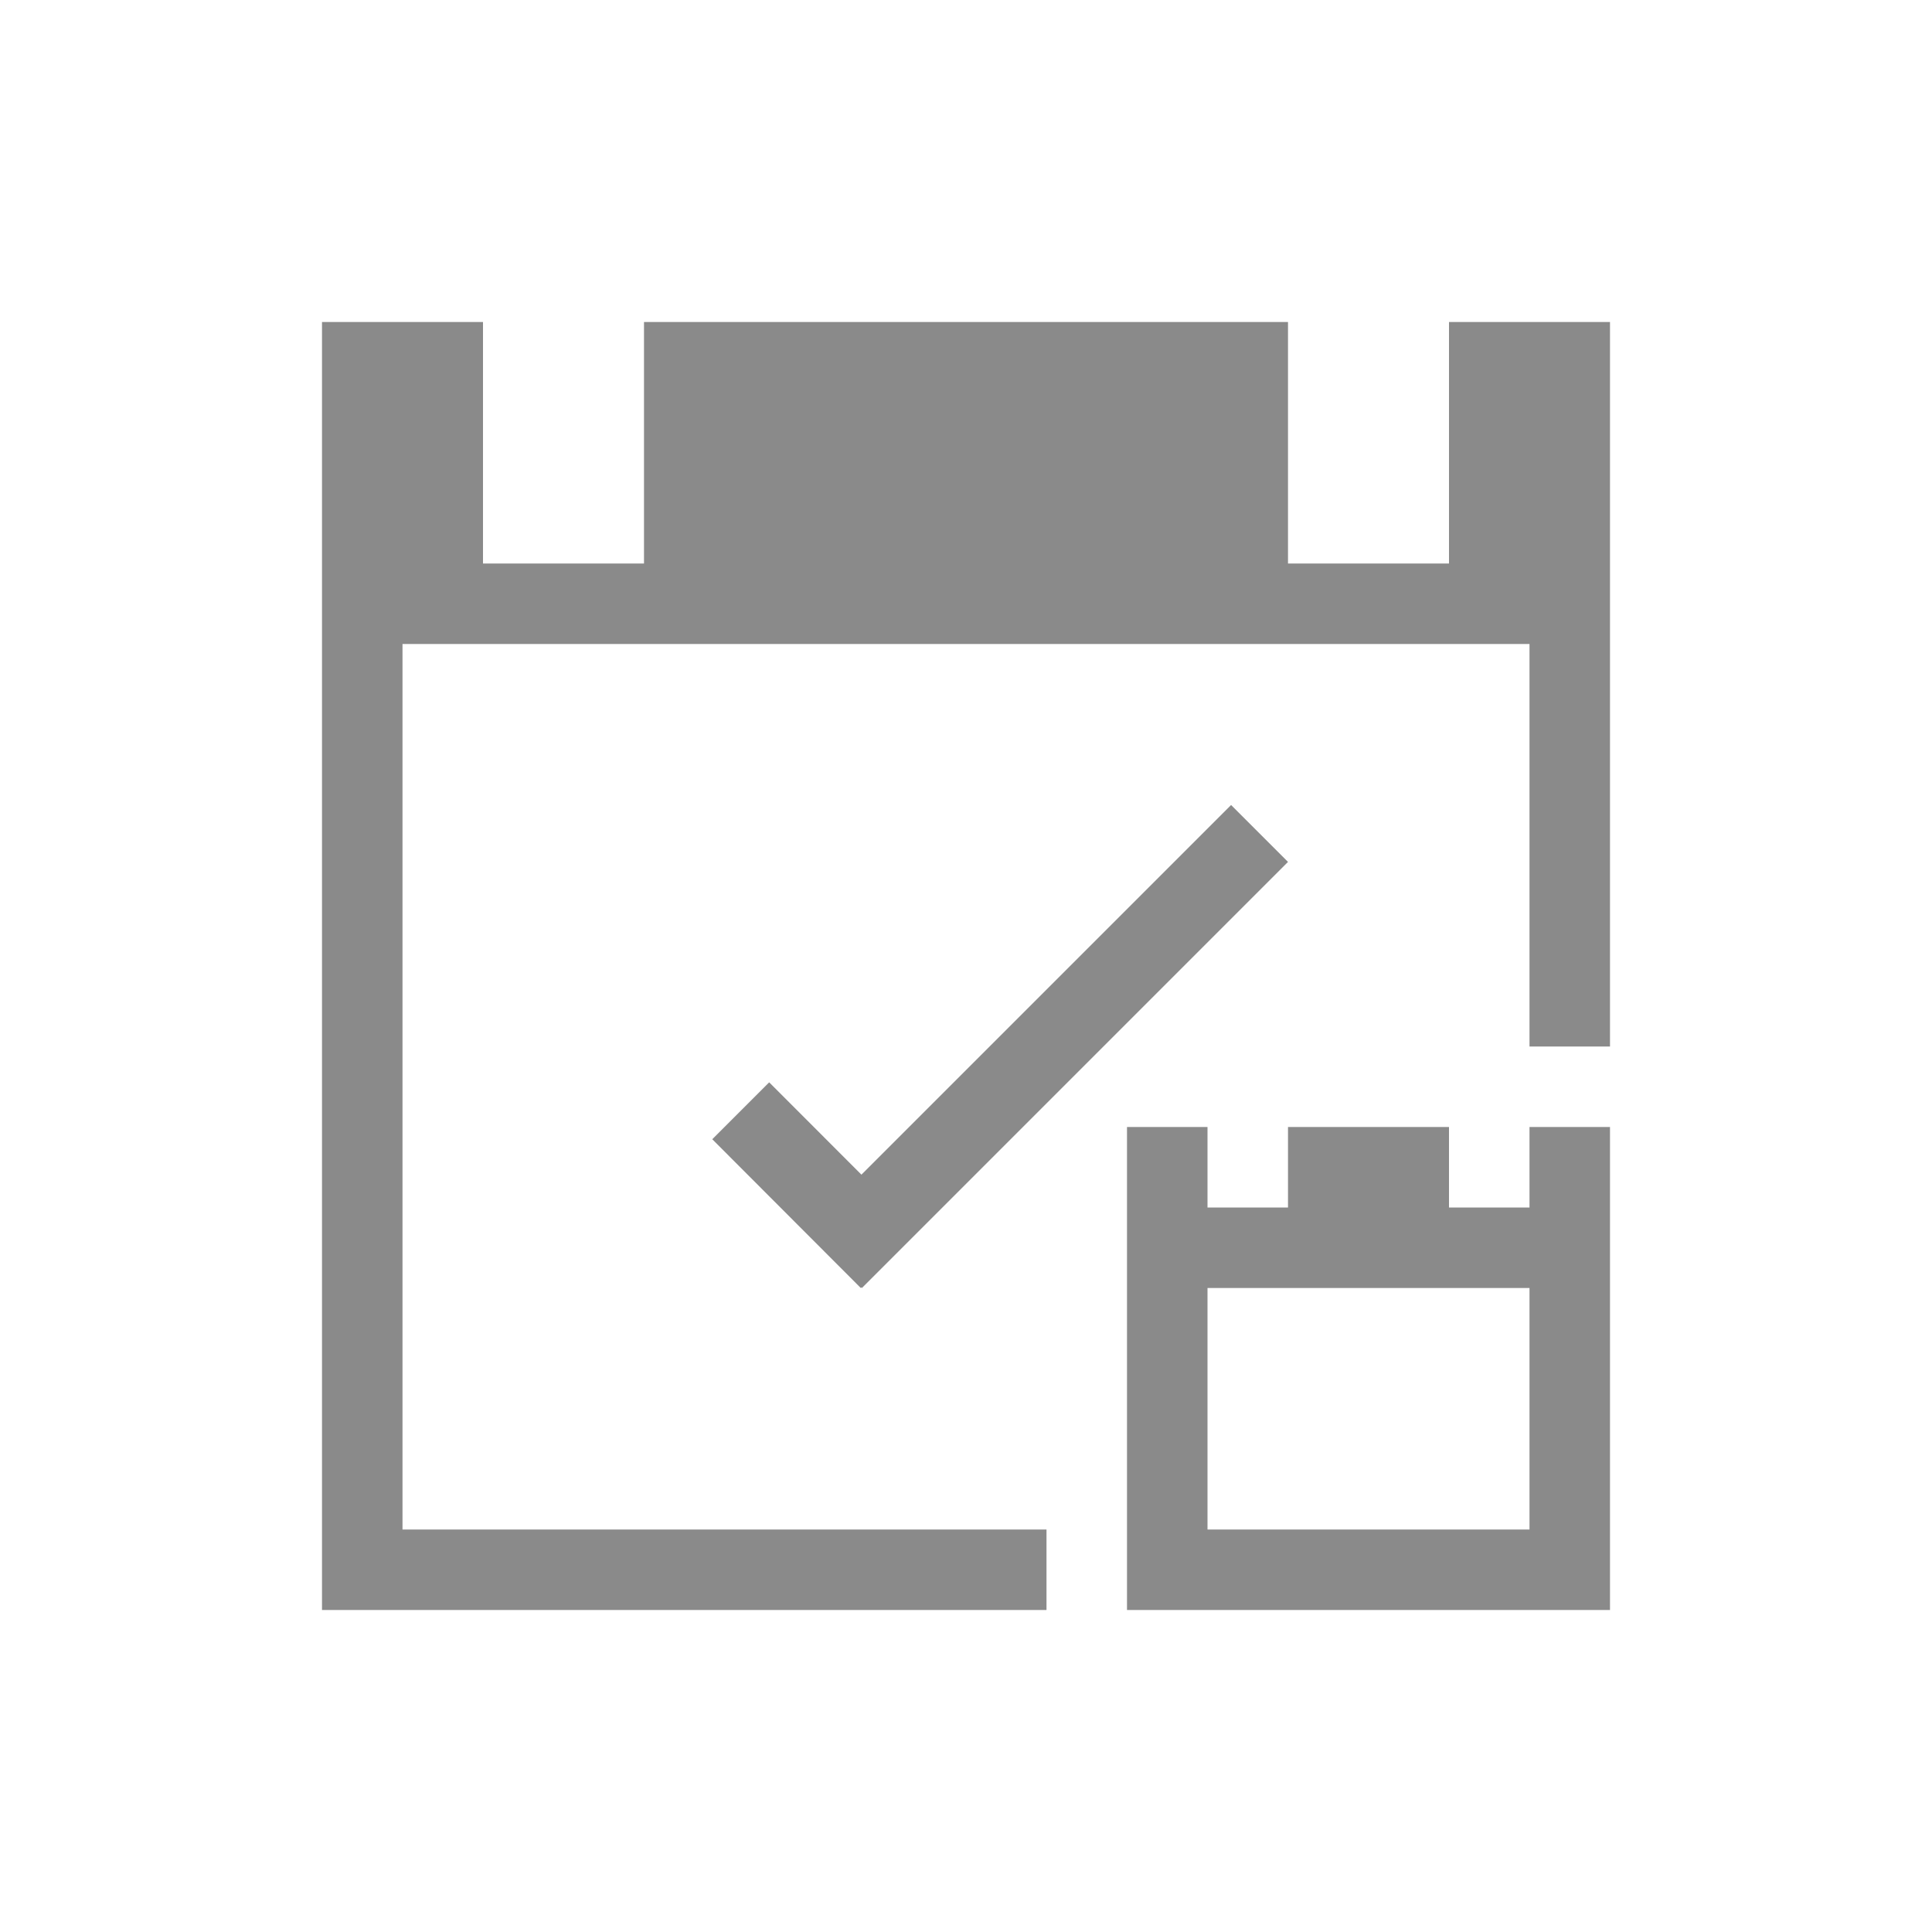 <svg xmlns="http://www.w3.org/2000/svg" viewBox="0 0 24 24">
  <defs id="defs3051">
    <style type="text/css" id="current-color-scheme">
      .ColorScheme-Text {
        color:#8a8a8a;
      }
      </style>
  </defs>
 <path style="fill:currentColor;fill-opacity:1;stroke:none" 
     d="M 4 4 L 4 20 L 13 20 L 13 19 L 5 19 L 5 8 L 19 8 L 19 13 L 20 13 L 20 4 L 18 4 L 18 7 L 16 7 L 16 4 L 8 4 L 8 7 L 6 7 L 6 4 L 4 4 z M 15.293 10 L 10.701 14.592 L 9.555 13.445 L 8.848 14.152 L 10.693 16 L 10.699 15.992 L 10.707 16 L 16 10.707 L 15.293 10 z M 14 14 L 14 15 L 14 20 L 20 20 L 20 15 L 20 14 L 19 14 L 19 15 L 18 15 L 18 14 L 16 14 L 16 15 L 15 15 L 15 14 L 14 14 z M 15 16 L 19 16 L 19 19 L 15 19 L 15 16 z "
     class="ColorScheme-Text"
     />
</svg>
